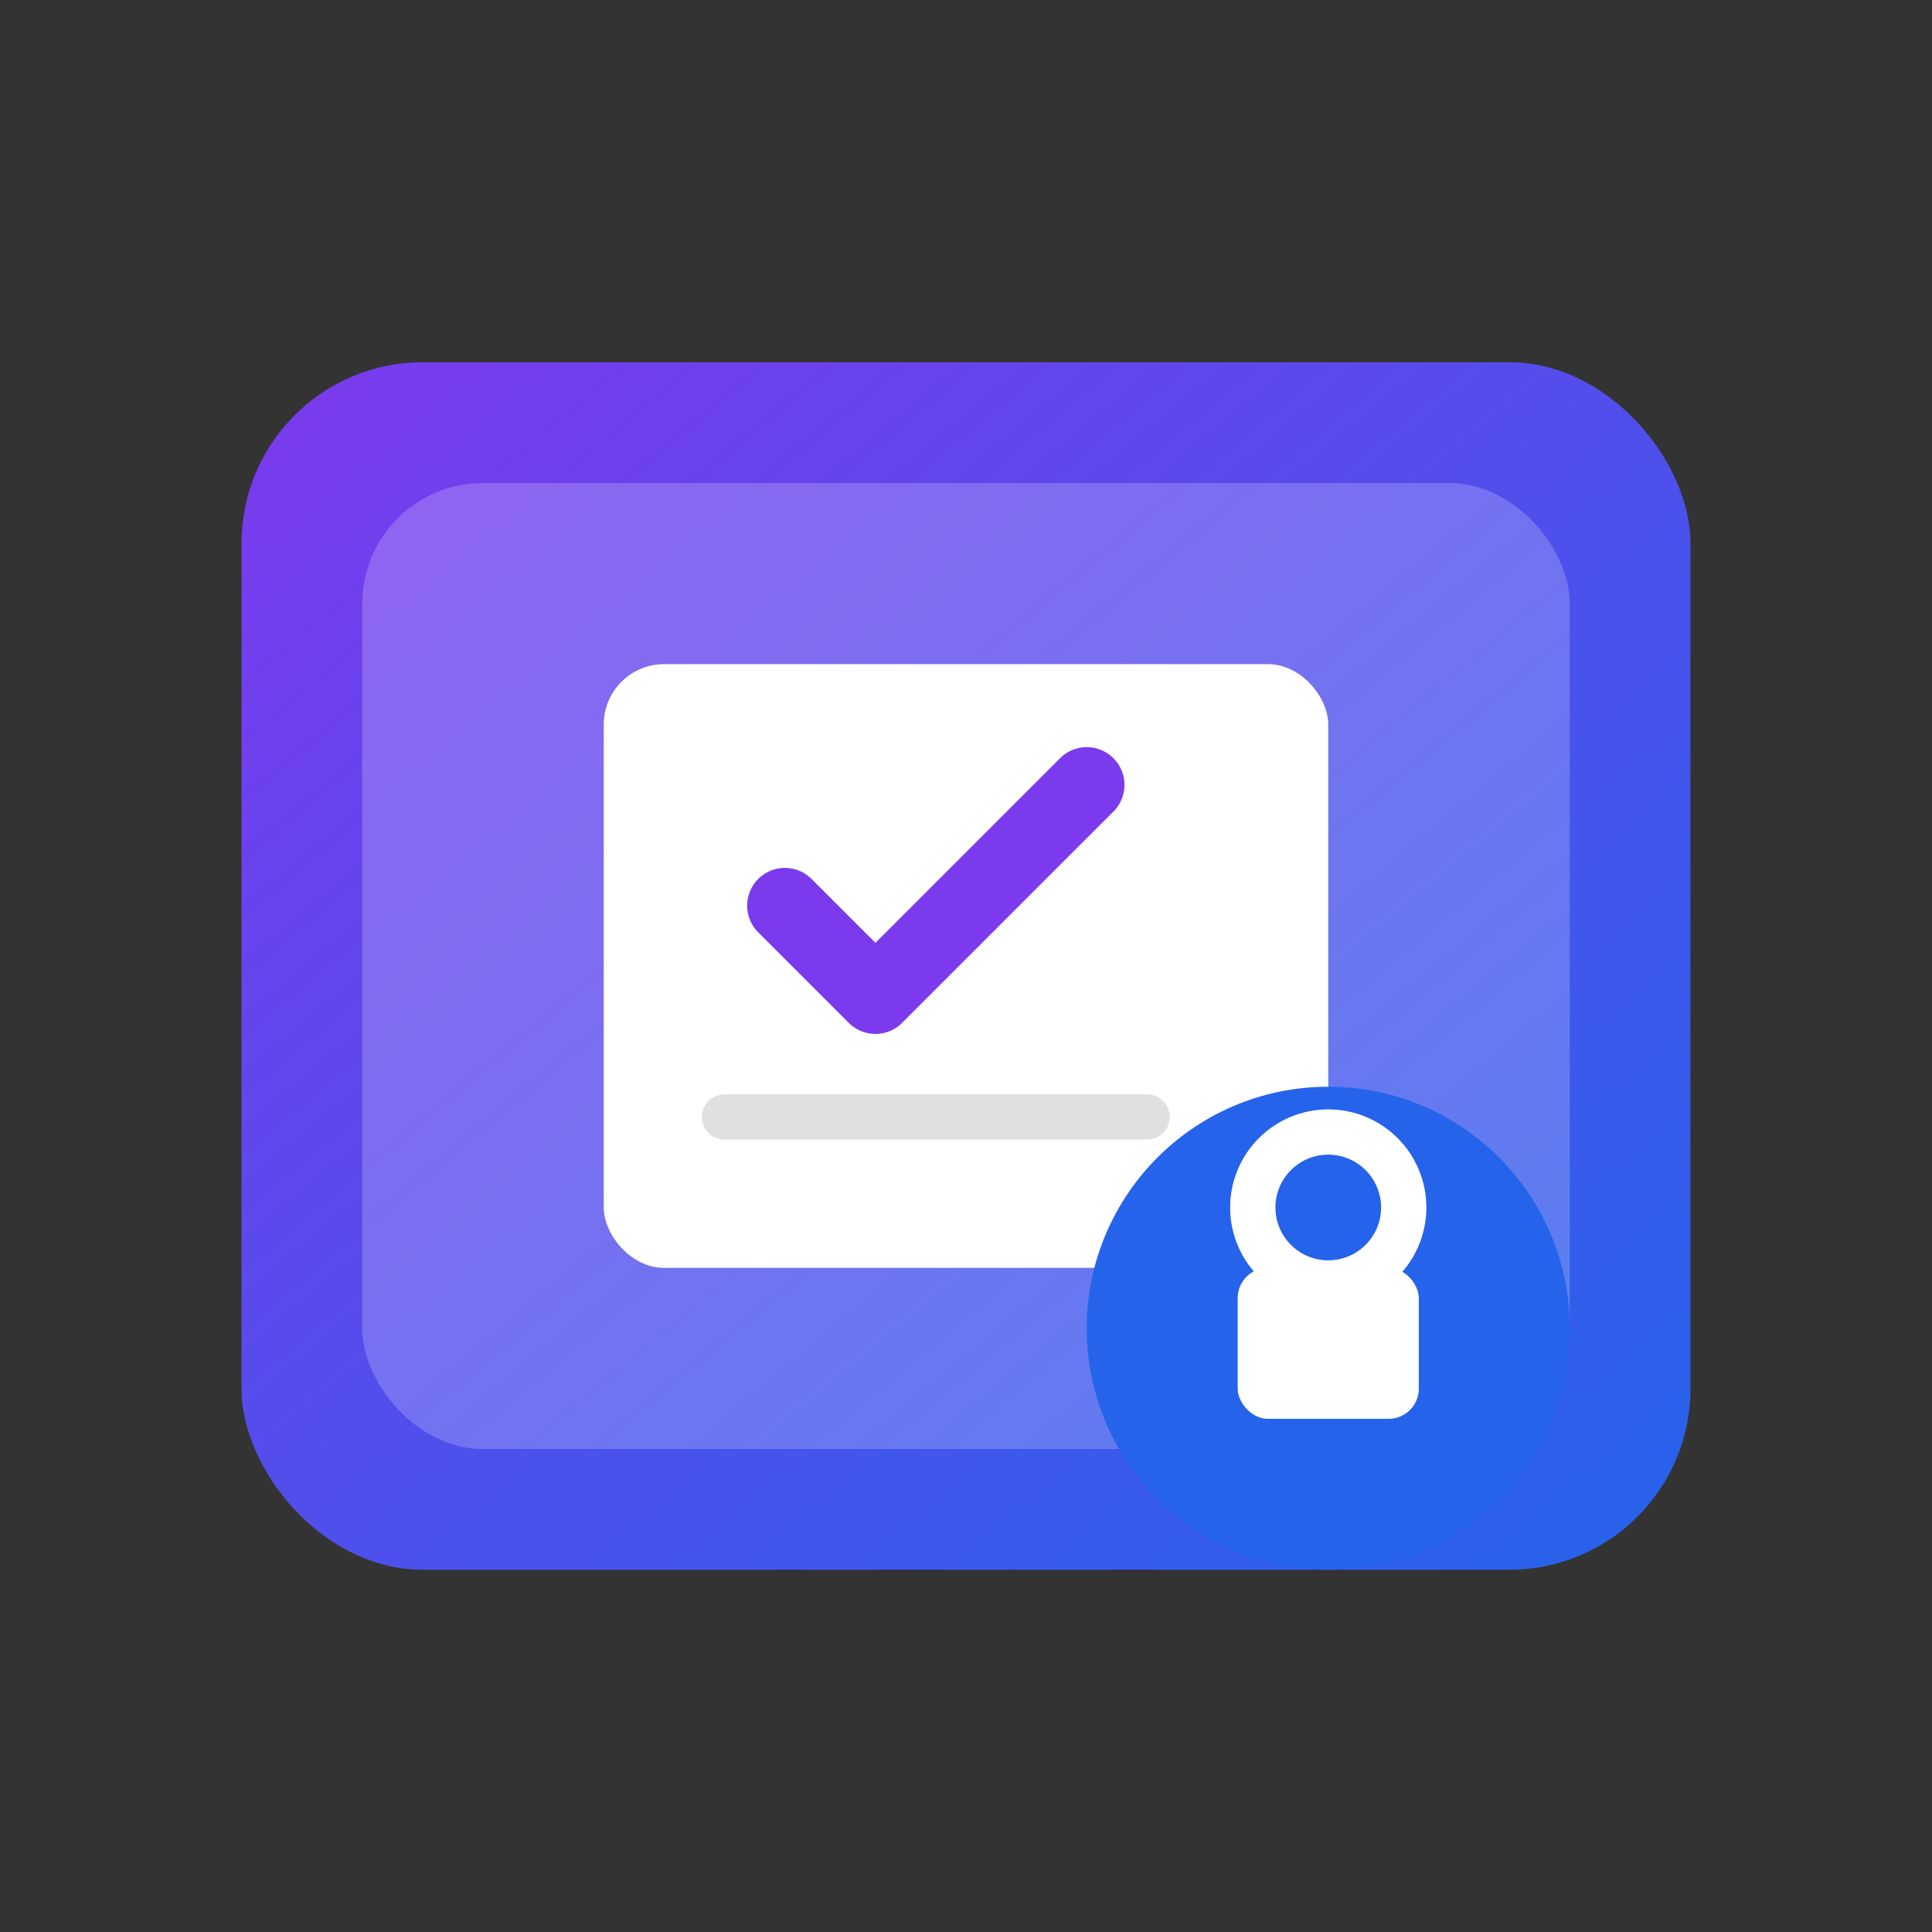 <svg xmlns="http://www.w3.org/2000/svg" viewBox="0 0 64 64" width="64" height="64">
  <rect x="0" y="0" width="64" height="64" fill="#333333" stroke="none"/>
  <defs>
    <linearGradient id="grad1" x1="0%" y1="0%" x2="100%" y2="100%">
      <stop offset="0%" style="stop-color:#7c3aed;stop-opacity:1" />
      <stop offset="100%" style="stop-color:#2563eb;stop-opacity:1" />
    </linearGradient>
  </defs>

  <!-- Box shape -->
  <rect x="8" y="12" width="48" height="40" rx="6" fill="url(#grad1)" />
  <rect x="12" y="16" width="40" height="32" rx="4" fill="#ffffff" opacity="0.2" />

  <!-- Ballot/Vote icon -->
  <g fill="#ffffff">
    <!-- Paper -->
    <rect x="20" y="22" width="24" height="20" rx="2" />

    <!-- Checkmark -->
    <path d="M 26 30 L 29 33 L 36 26"
          stroke="#7c3aed"
          stroke-width="2.5"
          stroke-linecap="round"
          stroke-linejoin="round"
          fill="none" />

    <!-- Lines -->
    <line x1="24" y1="37" x2="38" y2="37" stroke="#e0e0e0" stroke-width="1.5" stroke-linecap="round" />
  </g>

  <!-- Lock icon for privacy -->
  <g transform="translate(44, 44)">
    <circle cx="0" cy="0" r="8" fill="#2563eb" />
    <rect x="-3" y="-2" width="6" height="5" rx="1" fill="#ffffff" />
    <circle cx="0" cy="-4" r="2.5" fill="none" stroke="#ffffff" stroke-width="1.5" />
  </g>
</svg>
